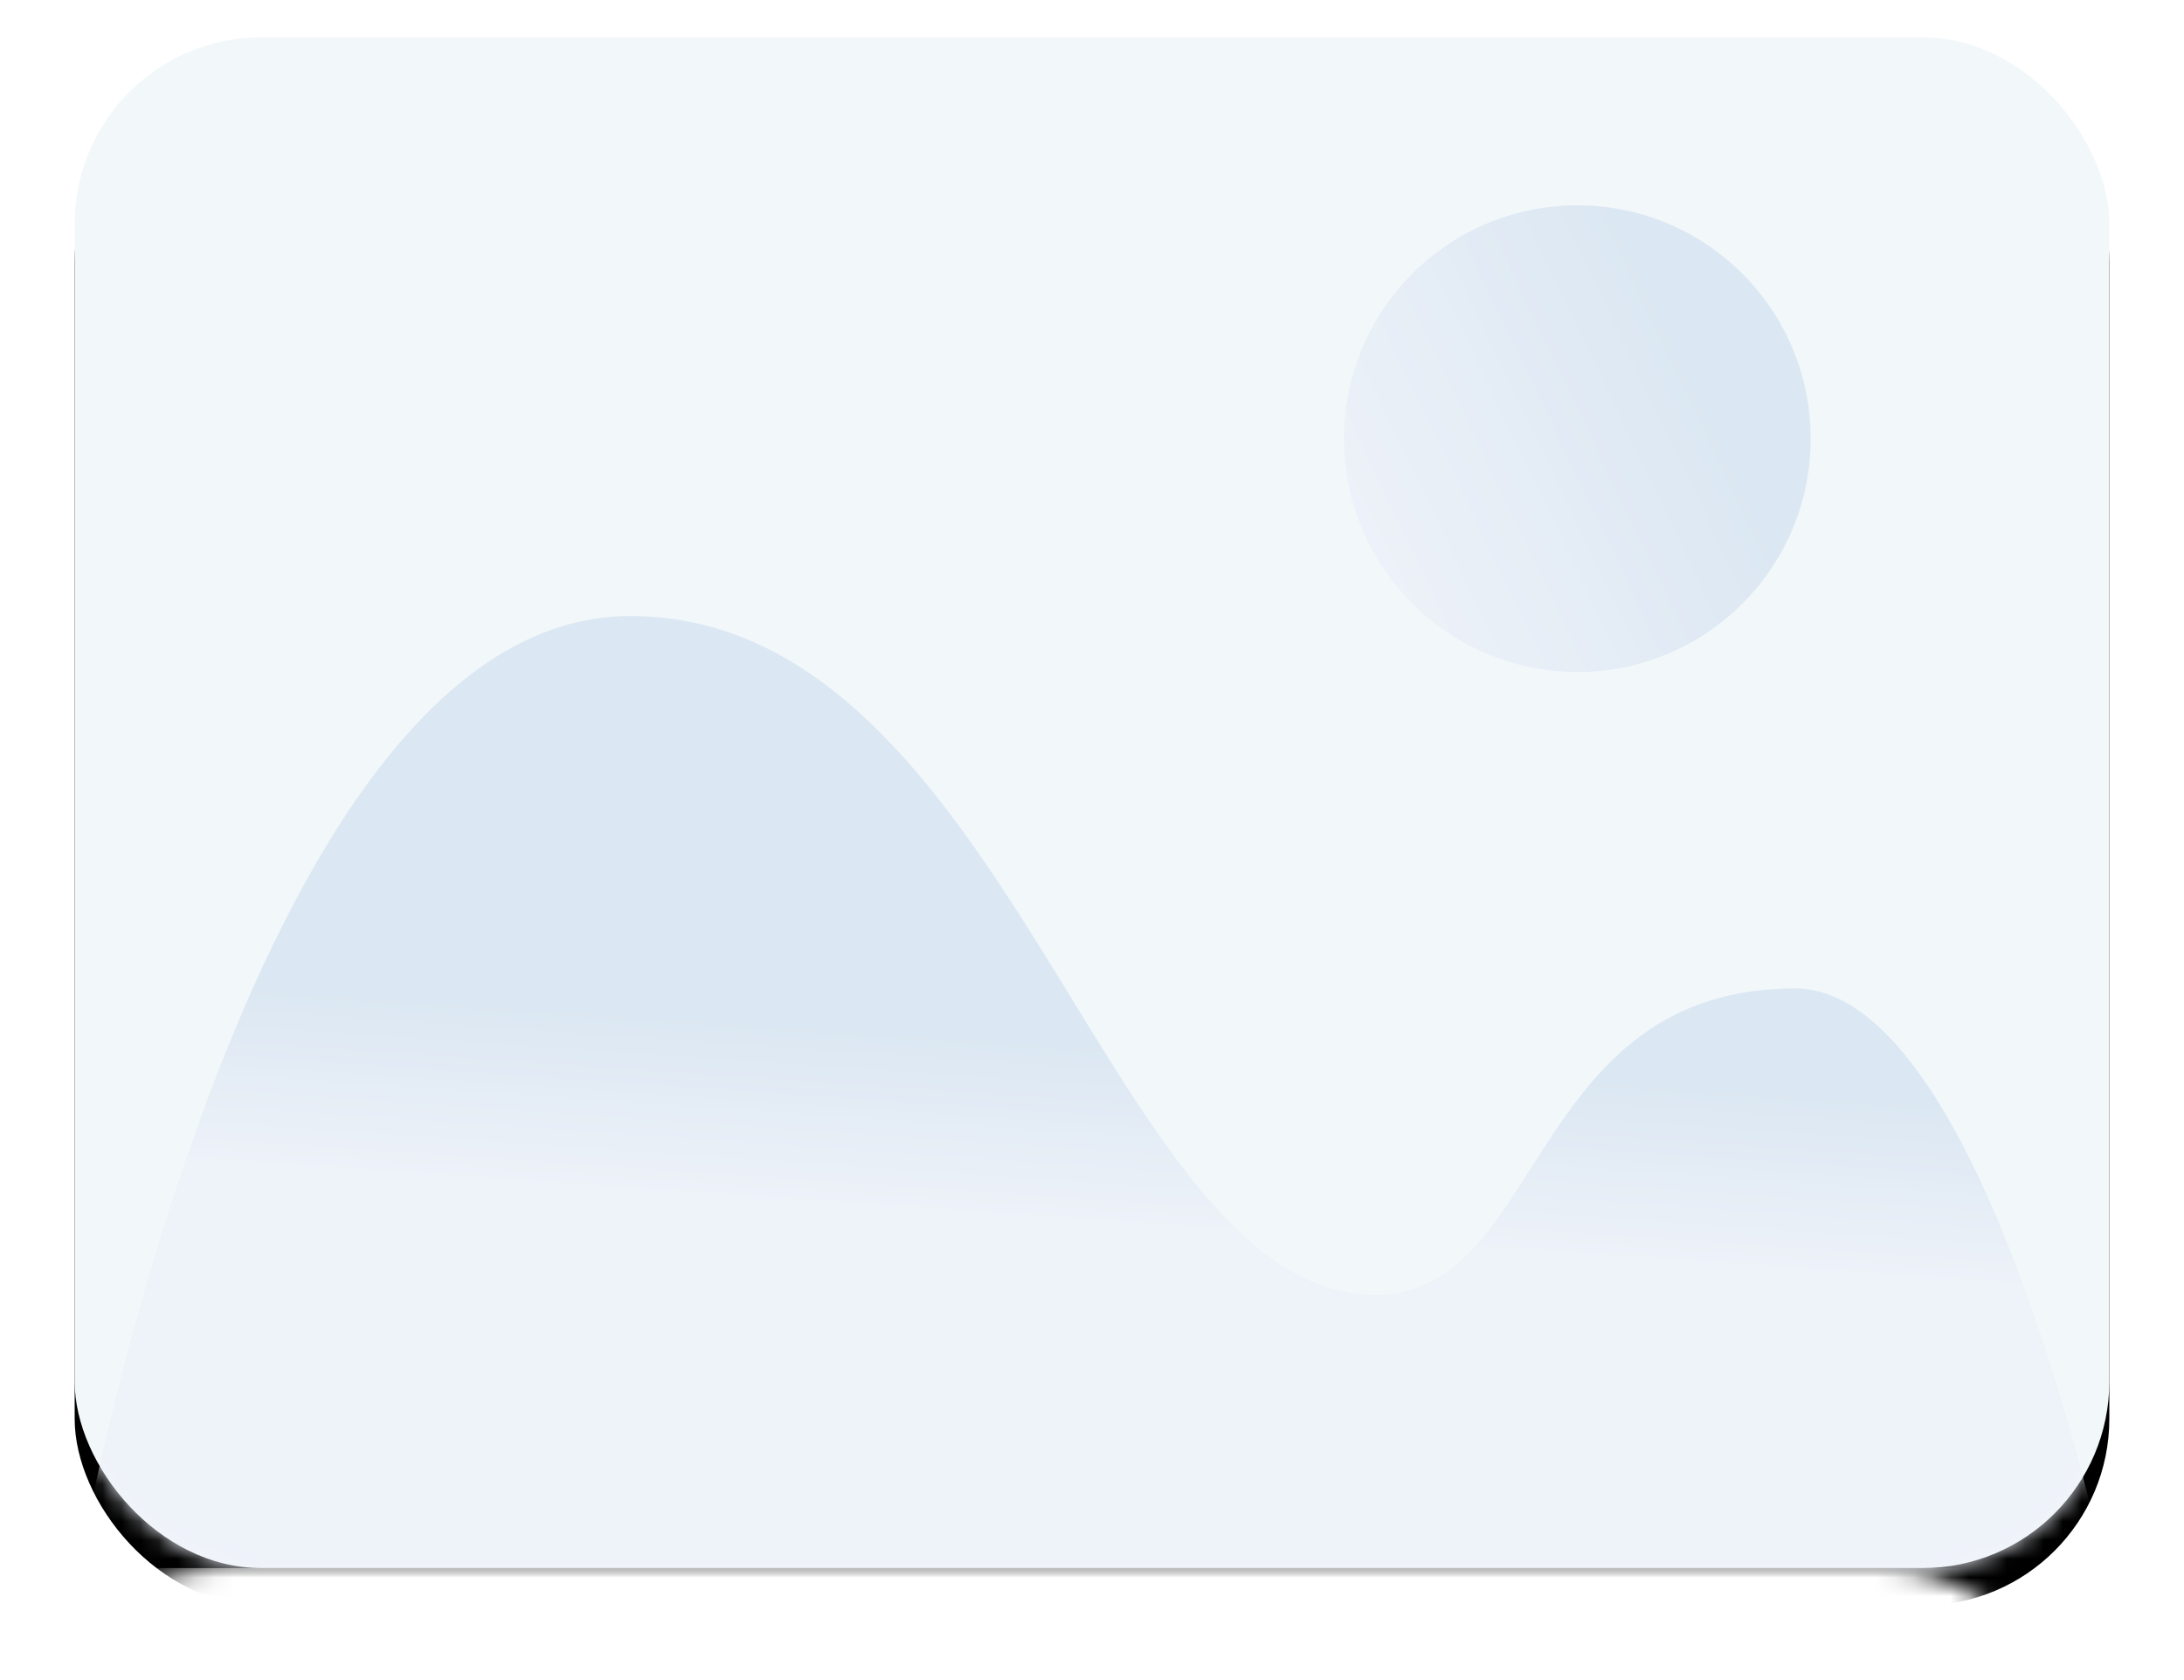 <?xml version="1.0" encoding="UTF-8"?>
<svg width="117px" height="90px" viewBox="0 0 117 90" version="1.1" xmlns="http://www.w3.org/2000/svg" xmlns:xlink="http://www.w3.org/1999/xlink">
    <!-- Generator: Sketch 60.1 (88133) - https://sketch.com -->
    <title>编组 3</title>
    <desc>Created with Sketch.</desc>
    <defs>
        <rect id="path-1" x="0" y="0" width="109" height="82" rx="10"></rect>
        <filter x="-6.4%" y="-6.1%" width="112.8%" height="117.1%" filterUnits="objectBoundingBox" id="filter-3">
            <feOffset dx="0" dy="2" in="SourceAlpha" result="shadowOffsetOuter1"></feOffset>
            <feGaussianBlur stdDeviation="2" in="shadowOffsetOuter1" result="shadowBlurOuter1"></feGaussianBlur>
            <feColorMatrix values="0 0 0 0 0.897   0 0 0 0 0.897   0 0 0 0 0.897  0 0 0 0.5 0" type="matrix" in="shadowBlurOuter1"></feColorMatrix>
        </filter>
        <linearGradient x1="35.505%" y1="41.974%" x2="32.88%" y2="60.121%" id="linearGradient-4">
            <stop stop-color="#DBE7F2" offset="0%"></stop>
            <stop stop-color="#EEF2F9" offset="100%"></stop>
        </linearGradient>
        <linearGradient x1="82.184%" y1="50%" x2="7.666%" y2="85.587%" id="linearGradient-5">
            <stop stop-color="#DBE7F2" offset="0%"></stop>
            <stop stop-color="#EEF2F9" offset="100%"></stop>
        </linearGradient>
    </defs>
    <g id="v1.0" stroke="none" stroke-width="1" fill="none" fill-rule="evenodd">
        <g id="我的" transform="translate(-229, -281)">
            <g id="编组-3" transform="translate(233, 283)">
                <mask id="mask-2" fill="white">
                    <use xlink:href="#path-1"></use>
                </mask>
                <g id="矩形备份-2">
                    <use fill="black" fill-opacity="1" filter="url(#filter-3)" xlink:href="#path-1"></use>
                    <use fill="#F2F7FA" fill-rule="evenodd" xlink:href="#path-1"></use>
                </g>
                <path d="M29.754,31 C50.144,31 55.338,67.367 69.689,67.367 C78.741,67.367 77.791,50.951 92.157,50.951 C102.456,50.951 109,83 109,83 L0,83 C0,83 8.949,31 29.754,31 Z" id="路径" fill="url(#linearGradient-4)" mask="url(#mask-2)"></path>
                <circle id="椭圆形" fill="url(#linearGradient-5)" mask="url(#mask-2)" cx="80.5" cy="21.5" r="12.5"></circle>
                <rect id="矩形" fill="#FFFFFF" mask="url(#mask-2)" x="-2" y="82" width="114" height="28"></rect>
            </g>
        </g>
    </g>
</svg>